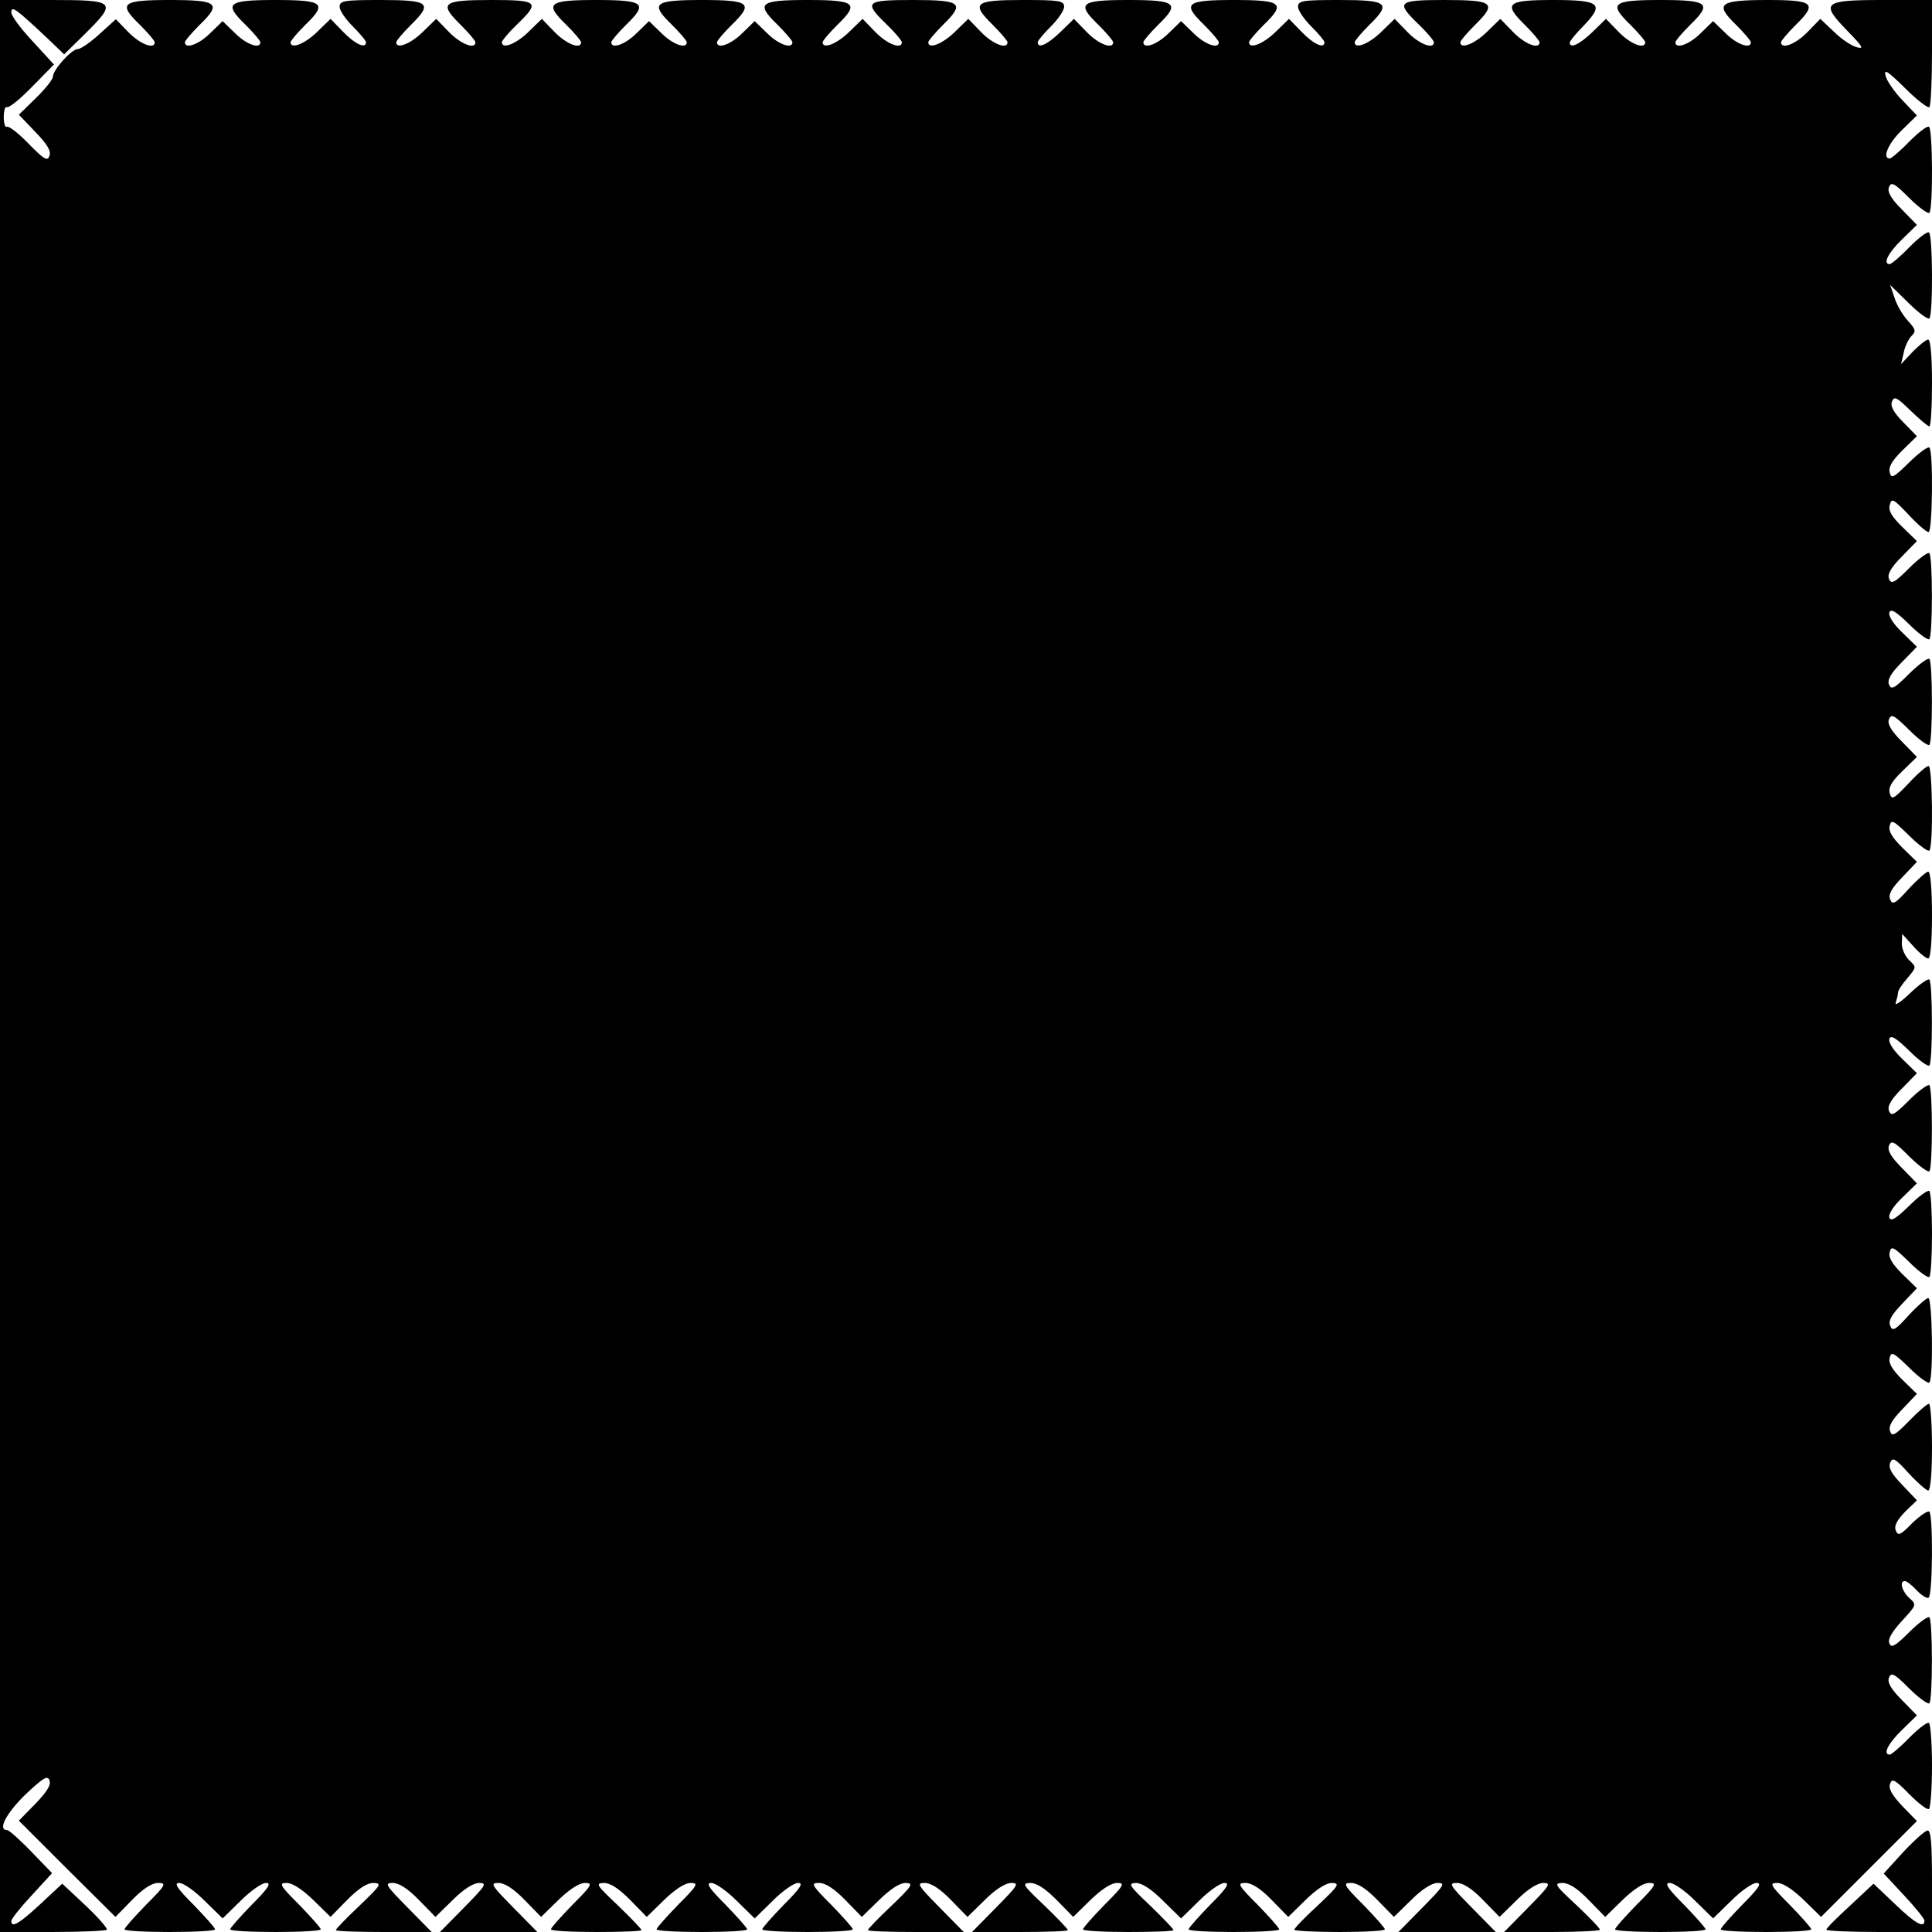 <?xml version="1.0" standalone="no"?>
<!DOCTYPE svg PUBLIC "-//W3C//DTD SVG 20010904//EN"
 "http://www.w3.org/TR/2001/REC-SVG-20010904/DTD/svg10.dtd">
<svg version="1.0" xmlns="http://www.w3.org/2000/svg"
 width="512pt" height="512pt" viewBox="0 0 512 512"
 preserveAspectRatio="xMidYMid meet">
<g transform="translate(0,512) scale(0.1,-0.1)"
fill="#000000" stroke="none">
<path d="M0 2560 l0 -2560 138 0 c76 0 141 3 145 6 3 3 -22 32 -56 64 l-62 58
-58 -54 c-56 -52 -77 -64 -77 -45 0 6 24 36 54 68 l54 59 -55 57 c-30 31 -59
57 -64 57 -26 0 -3 44 48 94 48 45 59 52 64 38 5 -12 -7 -31 -37 -62 l-44 -45
128 -128 128 -127 44 45 c29 30 53 45 69 45 23 0 21 -5 -32 -58 -31 -32 -57
-61 -57 -65 0 -4 54 -7 120 -7 66 0 120 3 120 7 0 4 -26 33 -57 65 -44 44 -53
58 -38 58 11 0 41 -21 67 -47 l48 -47 48 47 c26 26 56 47 67 47 15 0 6 -14
-38 -58 -31 -32 -57 -61 -57 -65 0 -4 54 -7 120 -7 66 0 120 3 120 7 0 4 -26
33 -57 65 -52 52 -55 58 -33 58 15 0 41 -17 70 -45 l46 -45 44 45 c30 30 52
45 70 45 23 -1 19 -6 -37 -60 -35 -33 -63 -62 -63 -65 0 -3 57 -5 127 -5 l127
0 -64 65 c-58 59 -62 65 -39 65 16 0 40 -15 69 -45 l44 -45 46 45 c29 29 55
45 70 45 22 0 17 -7 -40 -65 l-64 -65 129 0 129 0 -64 65 c-58 59 -62 65 -39
65 16 0 40 -15 69 -45 l44 -45 46 45 c29 28 55 45 70 45 22 0 19 -6 -33 -58
-31 -32 -57 -61 -57 -65 0 -4 54 -7 120 -7 66 0 120 2 120 5 0 3 -28 32 -62
65 -57 54 -61 59 -38 60 18 0 40 -15 70 -45 l44 -45 46 45 c29 28 55 45 70 45
22 0 19 -6 -33 -58 -31 -32 -57 -61 -57 -65 0 -4 54 -7 120 -7 66 0 120 3 120
7 0 4 -26 33 -57 65 -44 44 -53 58 -38 58 11 0 41 -21 67 -47 l48 -47 48 47
c26 26 56 47 67 47 15 0 6 -14 -38 -58 -31 -32 -57 -61 -57 -65 0 -4 54 -7
120 -7 66 0 120 3 120 7 0 4 -26 33 -57 65 -53 53 -55 58 -32 58 16 0 40 -15
69 -45 l44 -45 46 45 c30 29 54 45 70 45 22 -1 18 -7 -37 -60 -35 -33 -63 -62
-63 -65 0 -3 57 -5 127 -5 l127 0 -64 65 c-58 59 -62 65 -39 65 16 0 40 -15
69 -45 l44 -45 46 45 c29 29 55 45 70 45 22 0 17 -7 -40 -65 l-64 -65 127 0
c70 0 127 2 127 5 0 3 -28 32 -62 65 -57 54 -61 59 -38 60 18 0 40 -15 70 -45
l44 -45 46 45 c29 28 55 45 70 45 22 0 19 -6 -33 -58 -31 -32 -57 -61 -57 -65
0 -4 54 -7 120 -7 66 0 120 2 120 5 0 3 -28 32 -62 65 -56 53 -60 59 -38 60
16 0 41 -16 72 -47 l48 -47 48 47 c26 26 56 47 67 47 15 0 6 -14 -38 -58 -31
-32 -57 -61 -57 -65 0 -4 54 -7 120 -7 66 0 120 3 120 7 0 4 -26 33 -57 65
-53 53 -55 58 -32 58 16 0 40 -15 69 -45 l44 -45 46 45 c30 29 54 45 70 45 22
-1 18 -7 -37 -59 -35 -32 -63 -61 -63 -65 0 -3 54 -6 120 -6 66 0 120 3 120 7
0 4 -26 33 -57 65 -53 53 -55 58 -32 58 16 0 40 -15 69 -45 l44 -45 46 45 c29
29 55 45 70 45 22 0 17 -7 -40 -65 l-64 -65 129 0 129 0 -64 65 c-58 59 -62
65 -39 65 16 0 40 -15 69 -45 l44 -45 46 45 c29 29 55 45 70 45 22 0 17 -7
-40 -65 l-64 -65 127 0 c70 0 127 3 127 6 0 4 -28 33 -62 65 -57 53 -61 58
-38 59 18 0 40 -14 70 -45 l44 -45 46 45 c29 28 55 45 70 45 22 0 19 -6 -33
-58 -31 -32 -57 -61 -57 -65 0 -4 54 -7 120 -7 66 0 120 3 120 7 0 4 -26 33
-57 65 -44 44 -53 58 -38 58 11 0 41 -21 67 -47 l48 -47 48 47 c26 26 56 47
67 47 15 0 6 -14 -38 -58 -31 -32 -57 -61 -57 -65 0 -4 54 -7 120 -7 66 0 120
3 120 7 0 4 -26 33 -57 65 -52 52 -55 58 -33 58 15 0 41 -17 70 -45 l46 -45
127 127 127 127 -39 40 c-27 29 -37 46 -32 59 5 15 13 11 50 -27 25 -25 48
-43 53 -40 4 3 8 54 8 114 0 60 -4 111 -8 114 -5 3 -28 -15 -52 -39 -24 -25
-48 -45 -52 -45 -19 0 -5 29 32 65 l40 39 -40 41 c-29 29 -39 47 -34 59 6 15
14 11 53 -28 26 -26 50 -43 54 -40 9 9 9 219 0 228 -4 3 -28 -14 -54 -40 -37
-37 -47 -42 -52 -29 -5 10 7 31 33 59 39 43 40 43 20 61 -20 18 -27 45 -12 45
5 0 19 -11 32 -25 12 -13 27 -22 31 -19 11 6 12 218 2 228 -4 3 -24 -10 -45
-30 -32 -33 -38 -35 -44 -20 -5 12 3 27 24 49 l32 31 -39 41 c-28 29 -37 45
-32 58 6 16 13 13 49 -27 23 -25 47 -46 52 -46 6 0 10 47 10 115 0 63 -4 115
-8 115 -4 0 -28 -20 -52 -45 -38 -39 -46 -43 -51 -28 -5 13 5 30 32 58 l39 41
-39 38 c-27 27 -37 44 -33 58 4 17 10 14 51 -26 26 -26 50 -43 54 -40 11 11 8
224 -3 224 -5 0 -29 -21 -52 -46 -36 -40 -43 -43 -49 -27 -5 13 4 29 32 58
l39 41 -39 38 c-27 27 -37 44 -33 58 4 17 10 14 51 -26 26 -26 50 -43 54 -40
4 4 7 55 7 114 0 59 -3 110 -7 114 -4 3 -28 -14 -54 -40 -34 -33 -48 -42 -52
-31 -3 9 10 30 34 53 l39 38 -40 41 c-29 29 -39 47 -34 59 6 15 14 11 53 -28
26 -26 50 -43 54 -40 9 9 9 219 0 228 -4 3 -28 -14 -54 -40 -39 -39 -47 -43
-53 -28 -5 12 5 30 34 59 l40 41 -39 38 c-24 23 -37 44 -34 53 4 11 18 2 52
-31 26 -26 50 -43 54 -40 9 9 9 219 0 228 -4 3 -27 -13 -51 -36 -25 -24 -42
-35 -38 -25 3 10 6 22 6 27 0 5 11 22 25 38 24 29 24 29 5 47 -11 10 -20 30
-20 44 l1 26 29 -32 c16 -18 34 -33 40 -33 6 0 10 44 10 115 0 68 -4 115 -10
115 -5 0 -29 -21 -52 -46 -36 -40 -43 -43 -49 -27 -5 13 4 29 32 58 l39 41
-39 38 c-27 27 -37 44 -33 58 4 17 10 14 51 -26 26 -26 50 -43 54 -40 11 11 8
224 -2 224 -6 0 -30 -21 -54 -47 -39 -41 -44 -44 -49 -25 -4 15 5 31 33 58
l39 38 -40 41 c-29 29 -39 47 -34 59 6 15 14 11 53 -28 26 -26 50 -43 54 -40
9 9 9 219 0 228 -4 3 -28 -14 -54 -40 -39 -39 -47 -43 -53 -28 -5 12 5 30 34
59 l40 41 -39 38 c-24 23 -37 44 -34 53 4 11 18 2 52 -31 26 -26 50 -43 54
-40 9 9 9 219 0 228 -4 3 -28 -14 -54 -40 -39 -39 -47 -43 -53 -28 -5 12 5 30
34 59 l40 41 -39 38 c-28 27 -37 43 -33 58 5 19 10 16 49 -25 24 -26 48 -47
54 -47 10 0 13 213 2 224 -4 3 -28 -14 -54 -40 -41 -40 -47 -43 -51 -26 -4 14
6 31 33 58 l39 38 -36 37 c-26 26 -35 43 -30 55 6 15 13 11 49 -24 24 -23 46
-42 50 -42 4 0 7 52 7 115 0 71 -4 115 -10 115 -6 0 -24 -15 -41 -32 l-31 -33
7 30 c3 17 13 37 21 45 12 12 11 17 -10 40 -13 14 -29 41 -35 60 l-12 35 49
-48 c26 -26 51 -44 55 -41 10 10 9 222 -1 228 -5 3 -28 -15 -52 -39 -24 -25
-48 -45 -52 -45 -19 0 -5 29 32 65 l40 39 -40 41 c-29 29 -39 47 -34 59 6 15
14 11 53 -28 26 -26 50 -43 54 -40 10 10 9 222 -1 228 -5 3 -28 -15 -52 -39
-24 -25 -48 -45 -52 -45 -21 0 -4 40 32 75 l40 39 -39 41 c-21 22 -41 51 -44
64 -5 20 5 13 52 -33 31 -31 60 -53 64 -50 4 4 7 70 7 146 l0 138 -130 0
c-159 0 -167 -7 -94 -82 41 -42 45 -49 24 -43 -14 4 -41 22 -60 41 l-36 34
-34 -35 c-31 -32 -70 -47 -70 -27 0 4 18 25 39 46 58 57 48 66 -74 66 -129 0
-142 -10 -85 -65 22 -22 40 -43 40 -47 0 -19 -37 -6 -67 24 l-33 32 -33 -32
c-30 -30 -67 -43 -67 -24 0 4 18 25 39 46 59 57 49 66 -79 66 -128 0 -138 -9
-79 -66 21 -21 39 -42 39 -46 0 -20 -39 -5 -70 27 l-34 35 -36 -35 c-33 -32
-60 -45 -60 -28 0 4 16 24 36 44 57 59 45 69 -80 69 -123 0 -133 -9 -75 -66
21 -21 39 -42 39 -46 0 -20 -39 -5 -70 27 l-34 35 -36 -35 c-33 -32 -70 -46
-70 -27 0 4 18 25 39 46 59 58 49 66 -80 66 -126 0 -131 -5 -69 -65 22 -21 40
-43 40 -47 0 -20 -39 -5 -70 27 l-34 35 -36 -35 c-33 -32 -70 -46 -70 -27 0 4
18 25 39 46 59 58 49 66 -80 66 -98 0 -109 -2 -109 -18 0 -10 16 -33 35 -52
19 -19 35 -38 35 -42 0 -18 -28 -6 -60 27 l-34 35 -36 -35 c-33 -32 -70 -46
-70 -27 0 4 18 25 39 46 59 57 49 66 -79 66 -128 0 -138 -9 -79 -66 21 -21 39
-42 39 -46 0 -19 -37 -6 -67 24 l-33 32 -33 -32 c-30 -30 -67 -43 -67 -24 0 4
18 25 39 46 59 57 49 66 -79 66 -128 0 -138 -9 -79 -66 21 -21 39 -42 39 -46
0 -20 -39 -5 -70 27 l-34 35 -36 -35 c-34 -33 -60 -45 -60 -27 0 4 16 23 35
42 19 19 35 42 35 52 0 16 -11 18 -109 18 -129 0 -139 -8 -80 -66 21 -21 39
-42 39 -46 0 -20 -39 -5 -70 27 l-34 35 -36 -35 c-33 -32 -70 -46 -70 -27 0 4
18 25 39 46 59 58 49 66 -80 66 -126 0 -131 -5 -69 -65 22 -21 40 -43 40 -47
0 -20 -39 -5 -70 27 l-34 35 -36 -35 c-33 -32 -70 -46 -70 -27 0 4 18 25 39
46 59 57 49 66 -79 66 -128 0 -138 -9 -79 -66 21 -21 39 -42 39 -46 0 -19 -37
-6 -67 24 l-33 32 -33 -32 c-30 -30 -67 -43 -67 -24 0 4 18 25 39 46 59 57 49
66 -79 66 -128 0 -138 -9 -79 -66 21 -21 39 -42 39 -46 0 -19 -37 -6 -67 24
l-33 32 -33 -32 c-30 -30 -67 -43 -67 -24 0 4 18 25 39 46 59 57 49 66 -79 66
-128 0 -138 -9 -79 -66 21 -21 39 -42 39 -46 0 -20 -39 -5 -70 27 l-34 35 -36
-35 c-33 -32 -70 -46 -70 -27 0 4 18 26 40 47 62 60 57 65 -69 65 -129 0 -139
-8 -80 -66 21 -21 39 -42 39 -46 0 -20 -39 -5 -70 27 l-34 35 -36 -35 c-33
-32 -70 -46 -70 -27 0 4 18 25 39 46 59 58 49 66 -80 66 -98 0 -109 -2 -109
-18 0 -10 16 -33 35 -52 19 -19 35 -38 35 -42 0 -18 -28 -6 -60 27 l-34 35
-36 -35 c-33 -32 -70 -46 -70 -27 0 4 18 25 39 46 59 57 49 66 -79 66 -128 0
-138 -9 -79 -66 21 -21 39 -42 39 -46 0 -19 -37 -6 -67 24 l-33 32 -33 -32
c-30 -30 -67 -43 -67 -24 0 4 18 25 39 46 59 57 49 66 -79 66 -128 0 -138 -9
-79 -66 21 -21 39 -42 39 -46 0 -20 -39 -5 -70 27 l-33 34 -43 -39 c-24 -22
-50 -40 -58 -40 -16 0 -66 -55 -66 -74 0 -6 -20 -32 -45 -56 l-45 -44 44 -46
c31 -32 42 -50 37 -63 -5 -15 -14 -10 -55 32 -27 28 -53 48 -58 45 -4 -3 -8 9
-8 26 0 17 4 29 8 26 5 -3 35 21 67 54 l58 59 -56 61 c-32 34 -57 68 -57 77 0
19 12 10 93 -66 l47 -45 55 54 c86 85 82 90 -85 90 l-140 0 0 -2560z"/>
<path d="M5043 211 l-51 -56 54 -58 c30 -32 54 -62 54 -67 0 -21 -24 -8 -78
44 l-57 54 -62 -58 c-35 -32 -63 -60 -63 -64 0 -3 63 -6 140 -6 l140 0 0 135
c0 102 -3 135 -12 134 -7 -1 -36 -27 -65 -58z"/>
</g>
</svg>

